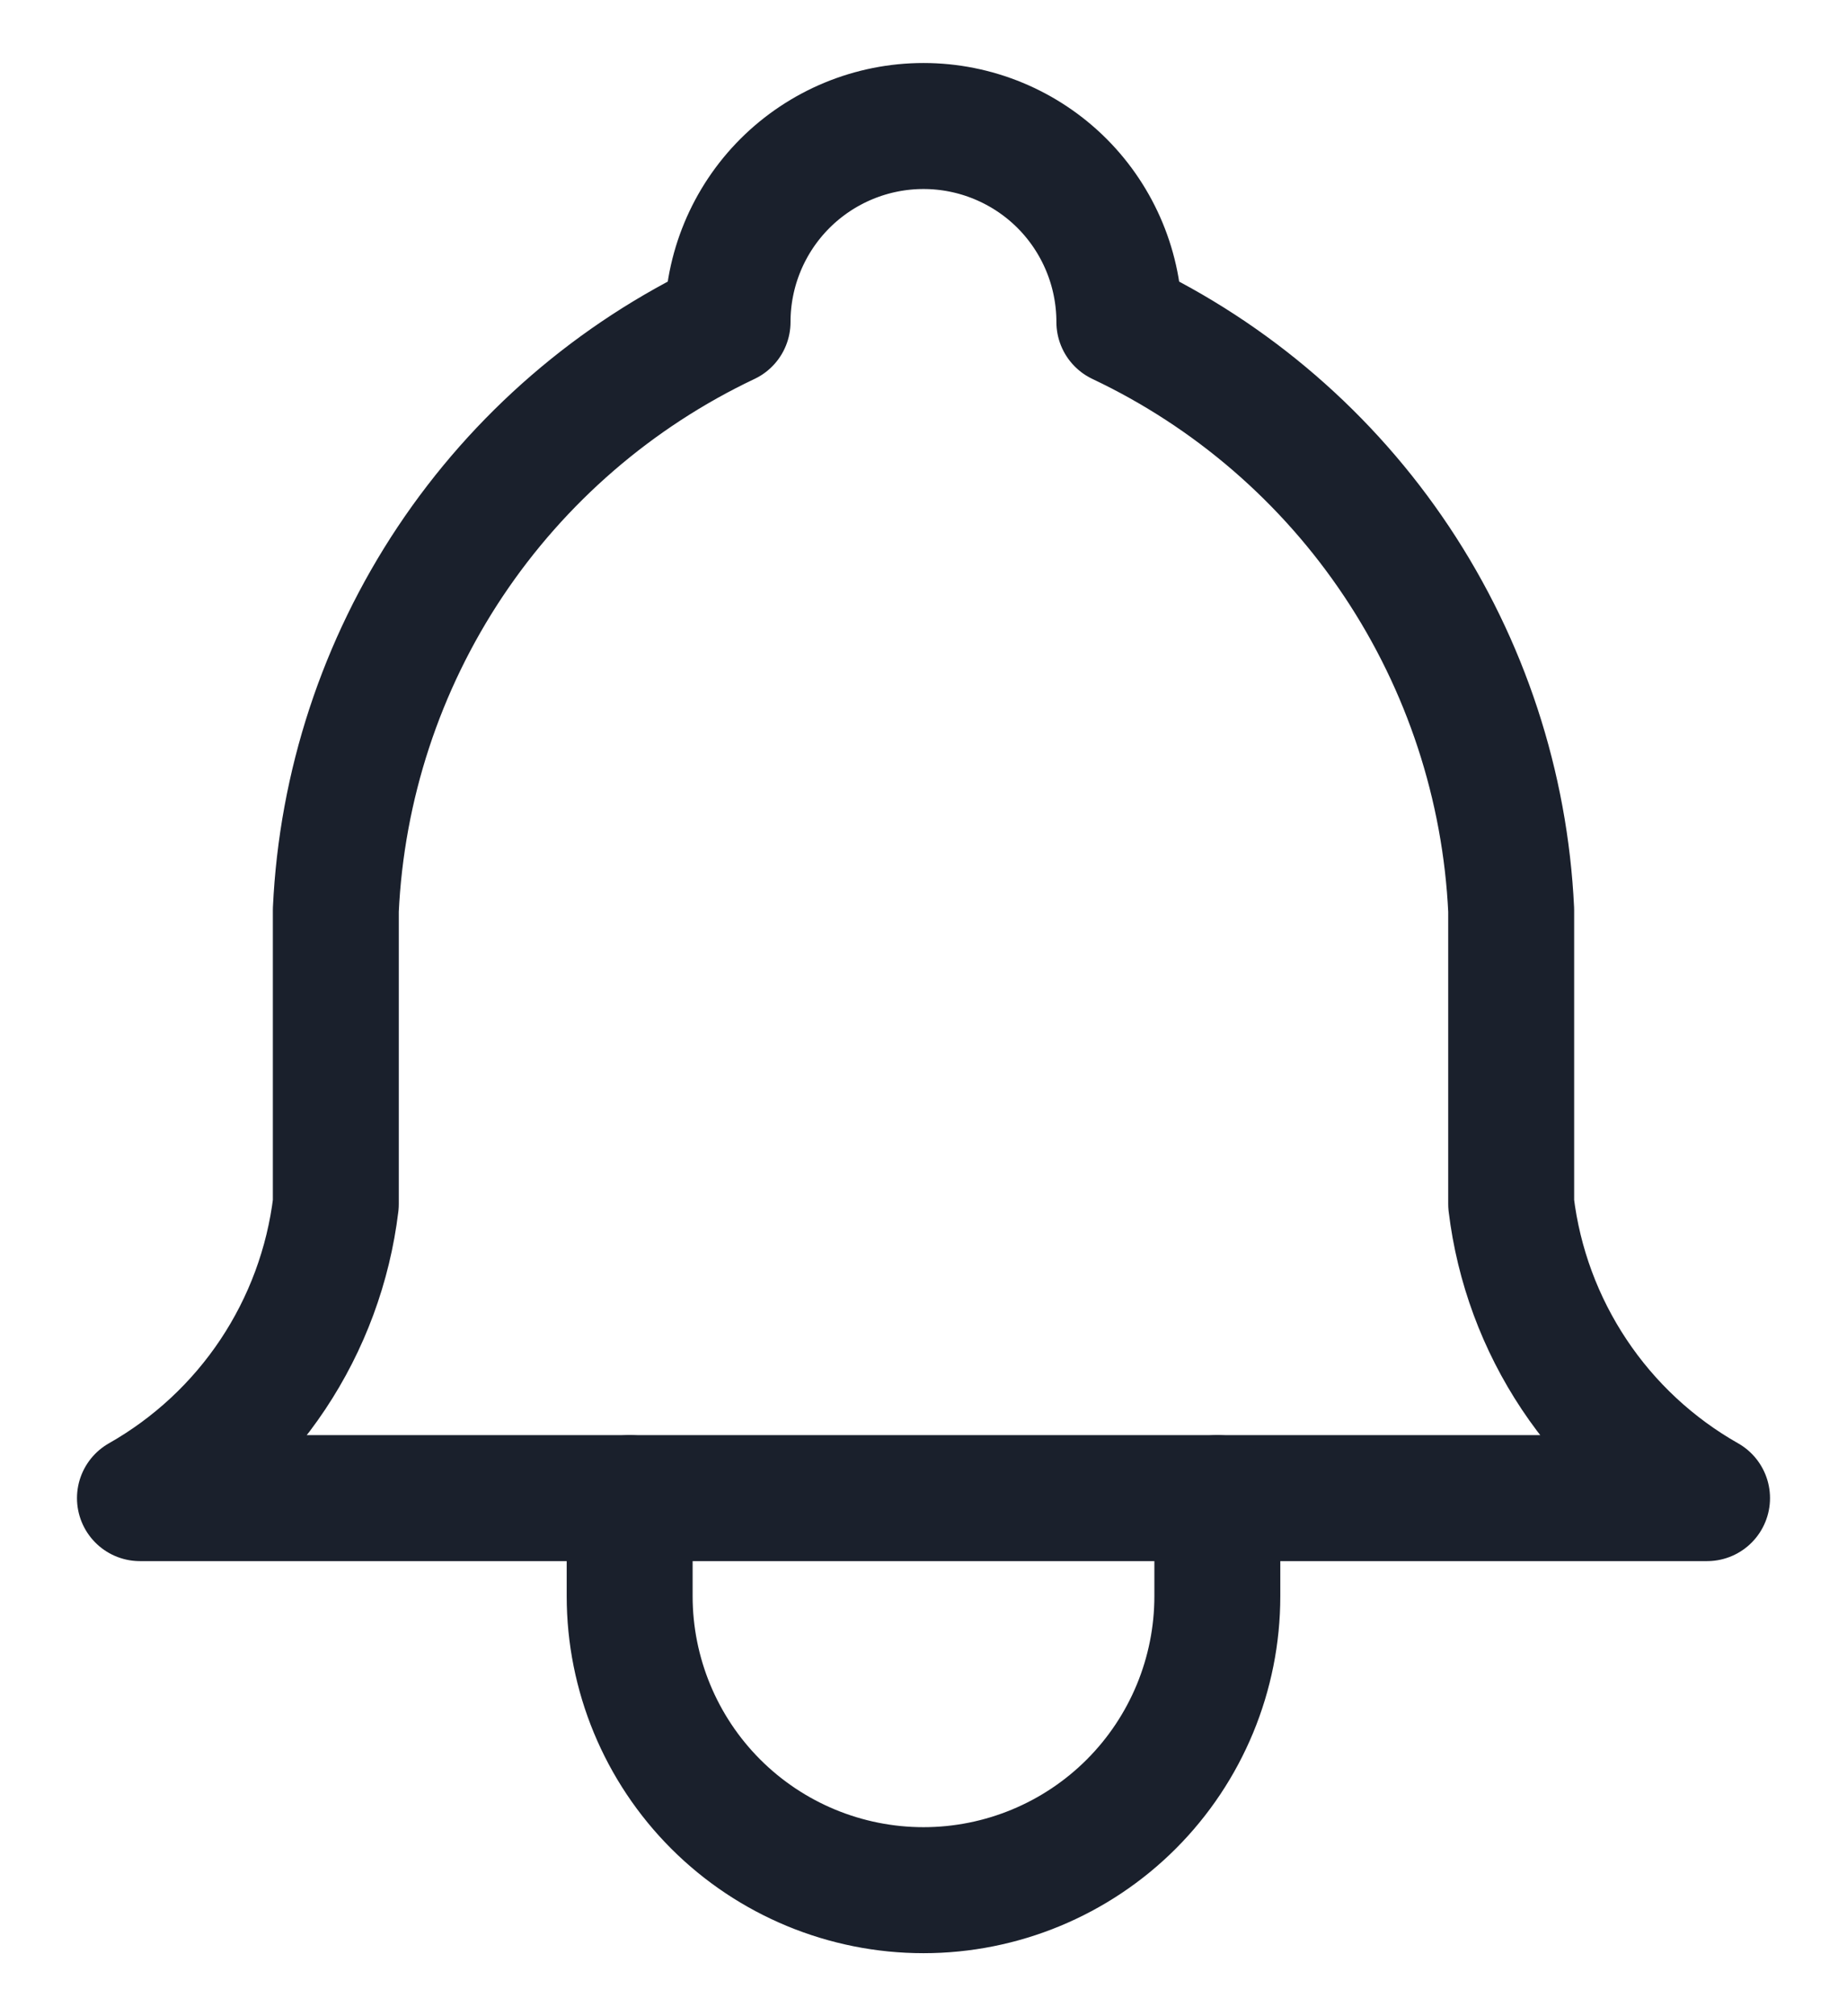 <svg width="22" height="24" viewBox="0 0 22 24" fill="none" xmlns="http://www.w3.org/2000/svg">
<g id="Group">
<path id="Vector" d="M8.666 3.833C8.666 3.214 8.912 2.621 9.35 2.183C9.788 1.746 10.381 1.5 11 1.5C11.619 1.5 12.212 1.746 12.65 2.183C13.087 2.621 13.333 3.214 13.333 3.833C14.673 4.467 15.815 5.453 16.637 6.686C17.459 7.919 17.93 9.353 18 10.833V14.333C18.088 15.059 18.345 15.753 18.75 16.361C19.155 16.969 19.697 17.473 20.333 17.833H1.667C2.302 17.473 2.845 16.969 3.25 16.361C3.655 15.753 3.912 15.059 4 14.333V10.833C4.069 9.353 4.54 7.919 5.362 6.686C6.185 5.453 7.327 4.467 8.666 3.833" stroke="#1A202C" stroke-width="1.5" stroke-linecap="round" stroke-linejoin="round"/>
<path id="Vector_2" d="M7.5 17.833V19C7.5 19.928 7.869 20.819 8.525 21.475C9.181 22.131 10.072 22.5 11 22.5C11.928 22.5 12.819 22.131 13.475 21.475C14.131 20.819 14.5 19.928 14.5 19V17.833" stroke="#1A202C" stroke-width="1.5" stroke-linecap="round" stroke-linejoin="round"/>
</g>
</svg>
